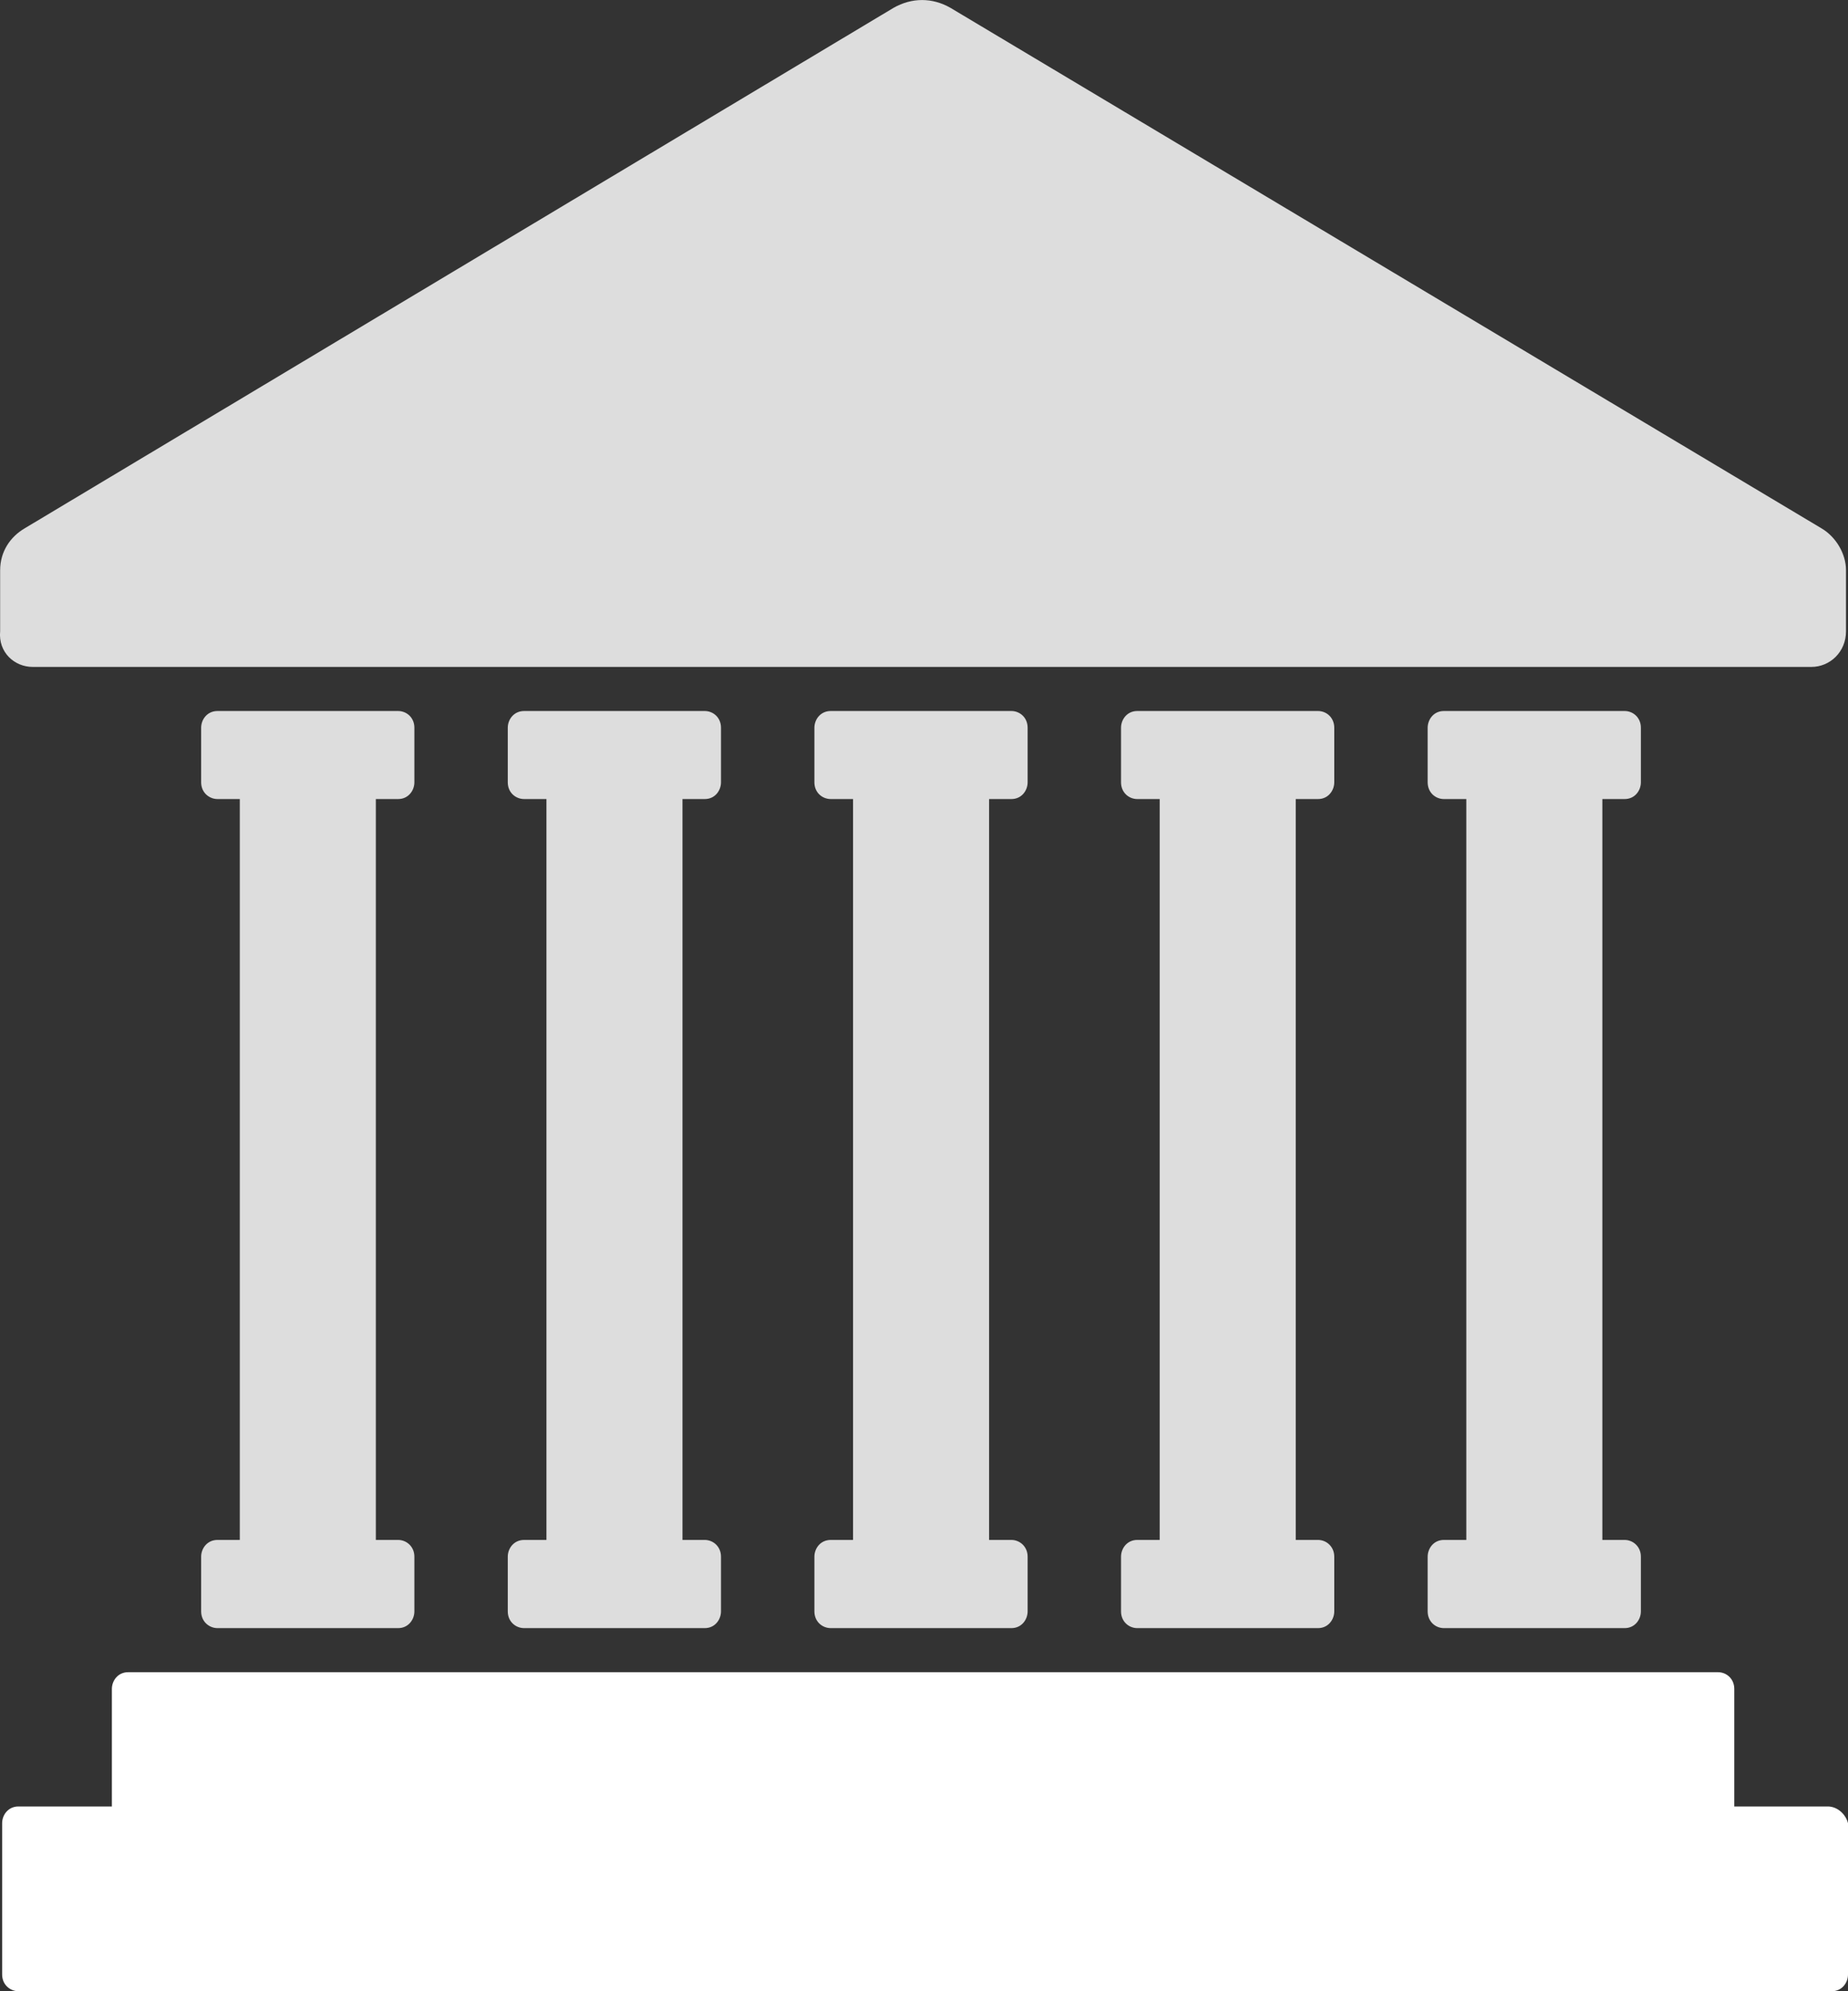 <?xml version="1.0" encoding="UTF-8"?>
<svg width="13px" height="14px" viewBox="0 0 13 14" version="1.1" xmlns="http://www.w3.org/2000/svg" xmlns:xlink="http://www.w3.org/1999/xlink">
    <rect x="0" y="0" width="13" height="14" fill="#333333" stroke="none"/>
    <title>Group</title>
    <g id="RenswapMVP" stroke="none" stroke-width="1" fill="none" fill-rule="evenodd">
        <g id="OpenMenus" transform="translate(-1184, -226)" fill-rule="nonzero">
            <g id="OverlayLinks" transform="translate(1162, 114.5)">
                <g id="UpperLinks" transform="translate(19, 23.288)">
                    <g id="Group" transform="translate(3, 88.212)">
                        <path d="M12.857,12.701 L12.2,12.701 L12.2,11.875 C12.2,11.801 12.143,11.757 12.086,11.757 L0.901,11.757 C0.83,11.757 0.787,11.816 0.787,11.875 L0.787,12.701 L0.13,12.701 C0.058,12.701 0.015,12.76 0.015,12.819 L0.015,13.882 C0.015,13.956 0.073,14 0.13,14 L12.886,14 C12.957,14 13,13.941 13,13.882 L13,12.819 C12.986,12.76 12.929,12.701 12.857,12.701 Z" id="Path" fill="#FFFFFF"></path>
                        <path d="M0.23,4.689 L12.743,4.689 C12.871,4.689 12.986,4.586 12.986,4.438 L12.986,4.01 C12.986,3.892 12.914,3.774 12.814,3.715 L6.686,0.055 C6.558,-0.018 6.415,-0.018 6.286,0.055 L0.173,3.715 C0.073,3.774 0.001,3.877 0.001,4.01 L0.001,4.438 C-0.013,4.586 0.101,4.689 0.23,4.689 Z" id="Shape" fill="#DDDDDD"></path>
                        <path d="M2.801,5.618 C2.872,5.618 2.915,5.559 2.915,5.5 L2.915,5.117 C2.915,5.043 2.858,4.999 2.801,4.999 L1.53,4.999 C1.458,4.999 1.415,5.058 1.415,5.117 L1.415,5.5 C1.415,5.574 1.473,5.618 1.53,5.618 L1.687,5.618 L1.687,10.827 L1.53,10.827 C1.458,10.827 1.415,10.886 1.415,10.945 L1.415,11.329 C1.415,11.403 1.473,11.447 1.53,11.447 L2.801,11.447 C2.872,11.447 2.915,11.388 2.915,11.329 L2.915,10.945 C2.915,10.872 2.858,10.827 2.801,10.827 L2.644,10.827 L2.644,5.618 L2.801,5.618 L2.801,5.618 Z" id="Path" fill="#DDDDDD"></path>
                        <path d="M11.429,5.618 C11.5,5.618 11.543,5.559 11.543,5.5 L11.543,5.117 C11.543,5.043 11.486,4.999 11.429,4.999 L10.157,4.999 C10.086,4.999 10.043,5.058 10.043,5.117 L10.043,5.5 C10.043,5.574 10.1,5.618 10.157,5.618 L10.315,5.618 L10.315,10.827 L10.157,10.827 C10.086,10.827 10.043,10.886 10.043,10.945 L10.043,11.329 C10.043,11.403 10.1,11.447 10.157,11.447 L11.429,11.447 C11.5,11.447 11.543,11.388 11.543,11.329 L11.543,10.945 C11.543,10.872 11.486,10.827 11.429,10.827 L11.272,10.827 L11.272,5.618 L11.429,5.618 L11.429,5.618 Z" id="Path" fill="#DDDDDD"></path>
                        <path d="M9.272,5.618 C9.343,5.618 9.386,5.559 9.386,5.5 L9.386,5.117 C9.386,5.043 9.329,4.999 9.272,4.999 L8,4.999 C7.929,4.999 7.886,5.058 7.886,5.117 L7.886,5.5 C7.886,5.574 7.943,5.618 8,5.618 L8.158,5.618 L8.158,10.827 L8,10.827 C7.929,10.827 7.886,10.886 7.886,10.945 L7.886,11.329 C7.886,11.403 7.943,11.447 8,11.447 L9.272,11.447 C9.343,11.447 9.386,11.388 9.386,11.329 L9.386,10.945 C9.386,10.872 9.329,10.827 9.272,10.827 L9.115,10.827 L9.115,5.618 L9.272,5.618 L9.272,5.618 Z" id="Path" fill="#DDDDDD"></path>
                        <path d="M7.115,5.618 C7.186,5.618 7.229,5.559 7.229,5.5 L7.229,5.117 C7.229,5.043 7.172,4.999 7.115,4.999 L5.844,4.999 C5.772,4.999 5.729,5.058 5.729,5.117 L5.729,5.5 C5.729,5.574 5.786,5.618 5.844,5.618 L6.001,5.618 L6.001,10.827 L5.844,10.827 C5.772,10.827 5.729,10.886 5.729,10.945 L5.729,11.329 C5.729,11.403 5.786,11.447 5.844,11.447 L7.115,11.447 C7.186,11.447 7.229,11.388 7.229,11.329 L7.229,10.945 C7.229,10.872 7.172,10.827 7.115,10.827 L6.958,10.827 L6.958,5.618 L7.115,5.618 L7.115,5.618 Z" id="Path" fill="#DDDDDD"></path>
                        <path d="M4.958,5.618 C5.029,5.618 5.072,5.559 5.072,5.5 L5.072,5.117 C5.072,5.043 5.015,4.999 4.958,4.999 L3.687,4.999 C3.615,4.999 3.572,5.058 3.572,5.117 L3.572,5.5 C3.572,5.574 3.629,5.618 3.687,5.618 L3.844,5.618 L3.844,10.827 L3.687,10.827 C3.615,10.827 3.572,10.886 3.572,10.945 L3.572,11.329 C3.572,11.403 3.629,11.447 3.687,11.447 L4.958,11.447 C5.029,11.447 5.072,11.388 5.072,11.329 L5.072,10.945 C5.072,10.872 5.015,10.827 4.958,10.827 L4.801,10.827 L4.801,5.618 L4.958,5.618 L4.958,5.618 Z" id="Path" fill="#DDDDDD"></path>
                    </g>
                </g>
            </g>
        </g>
    </g>
</svg>